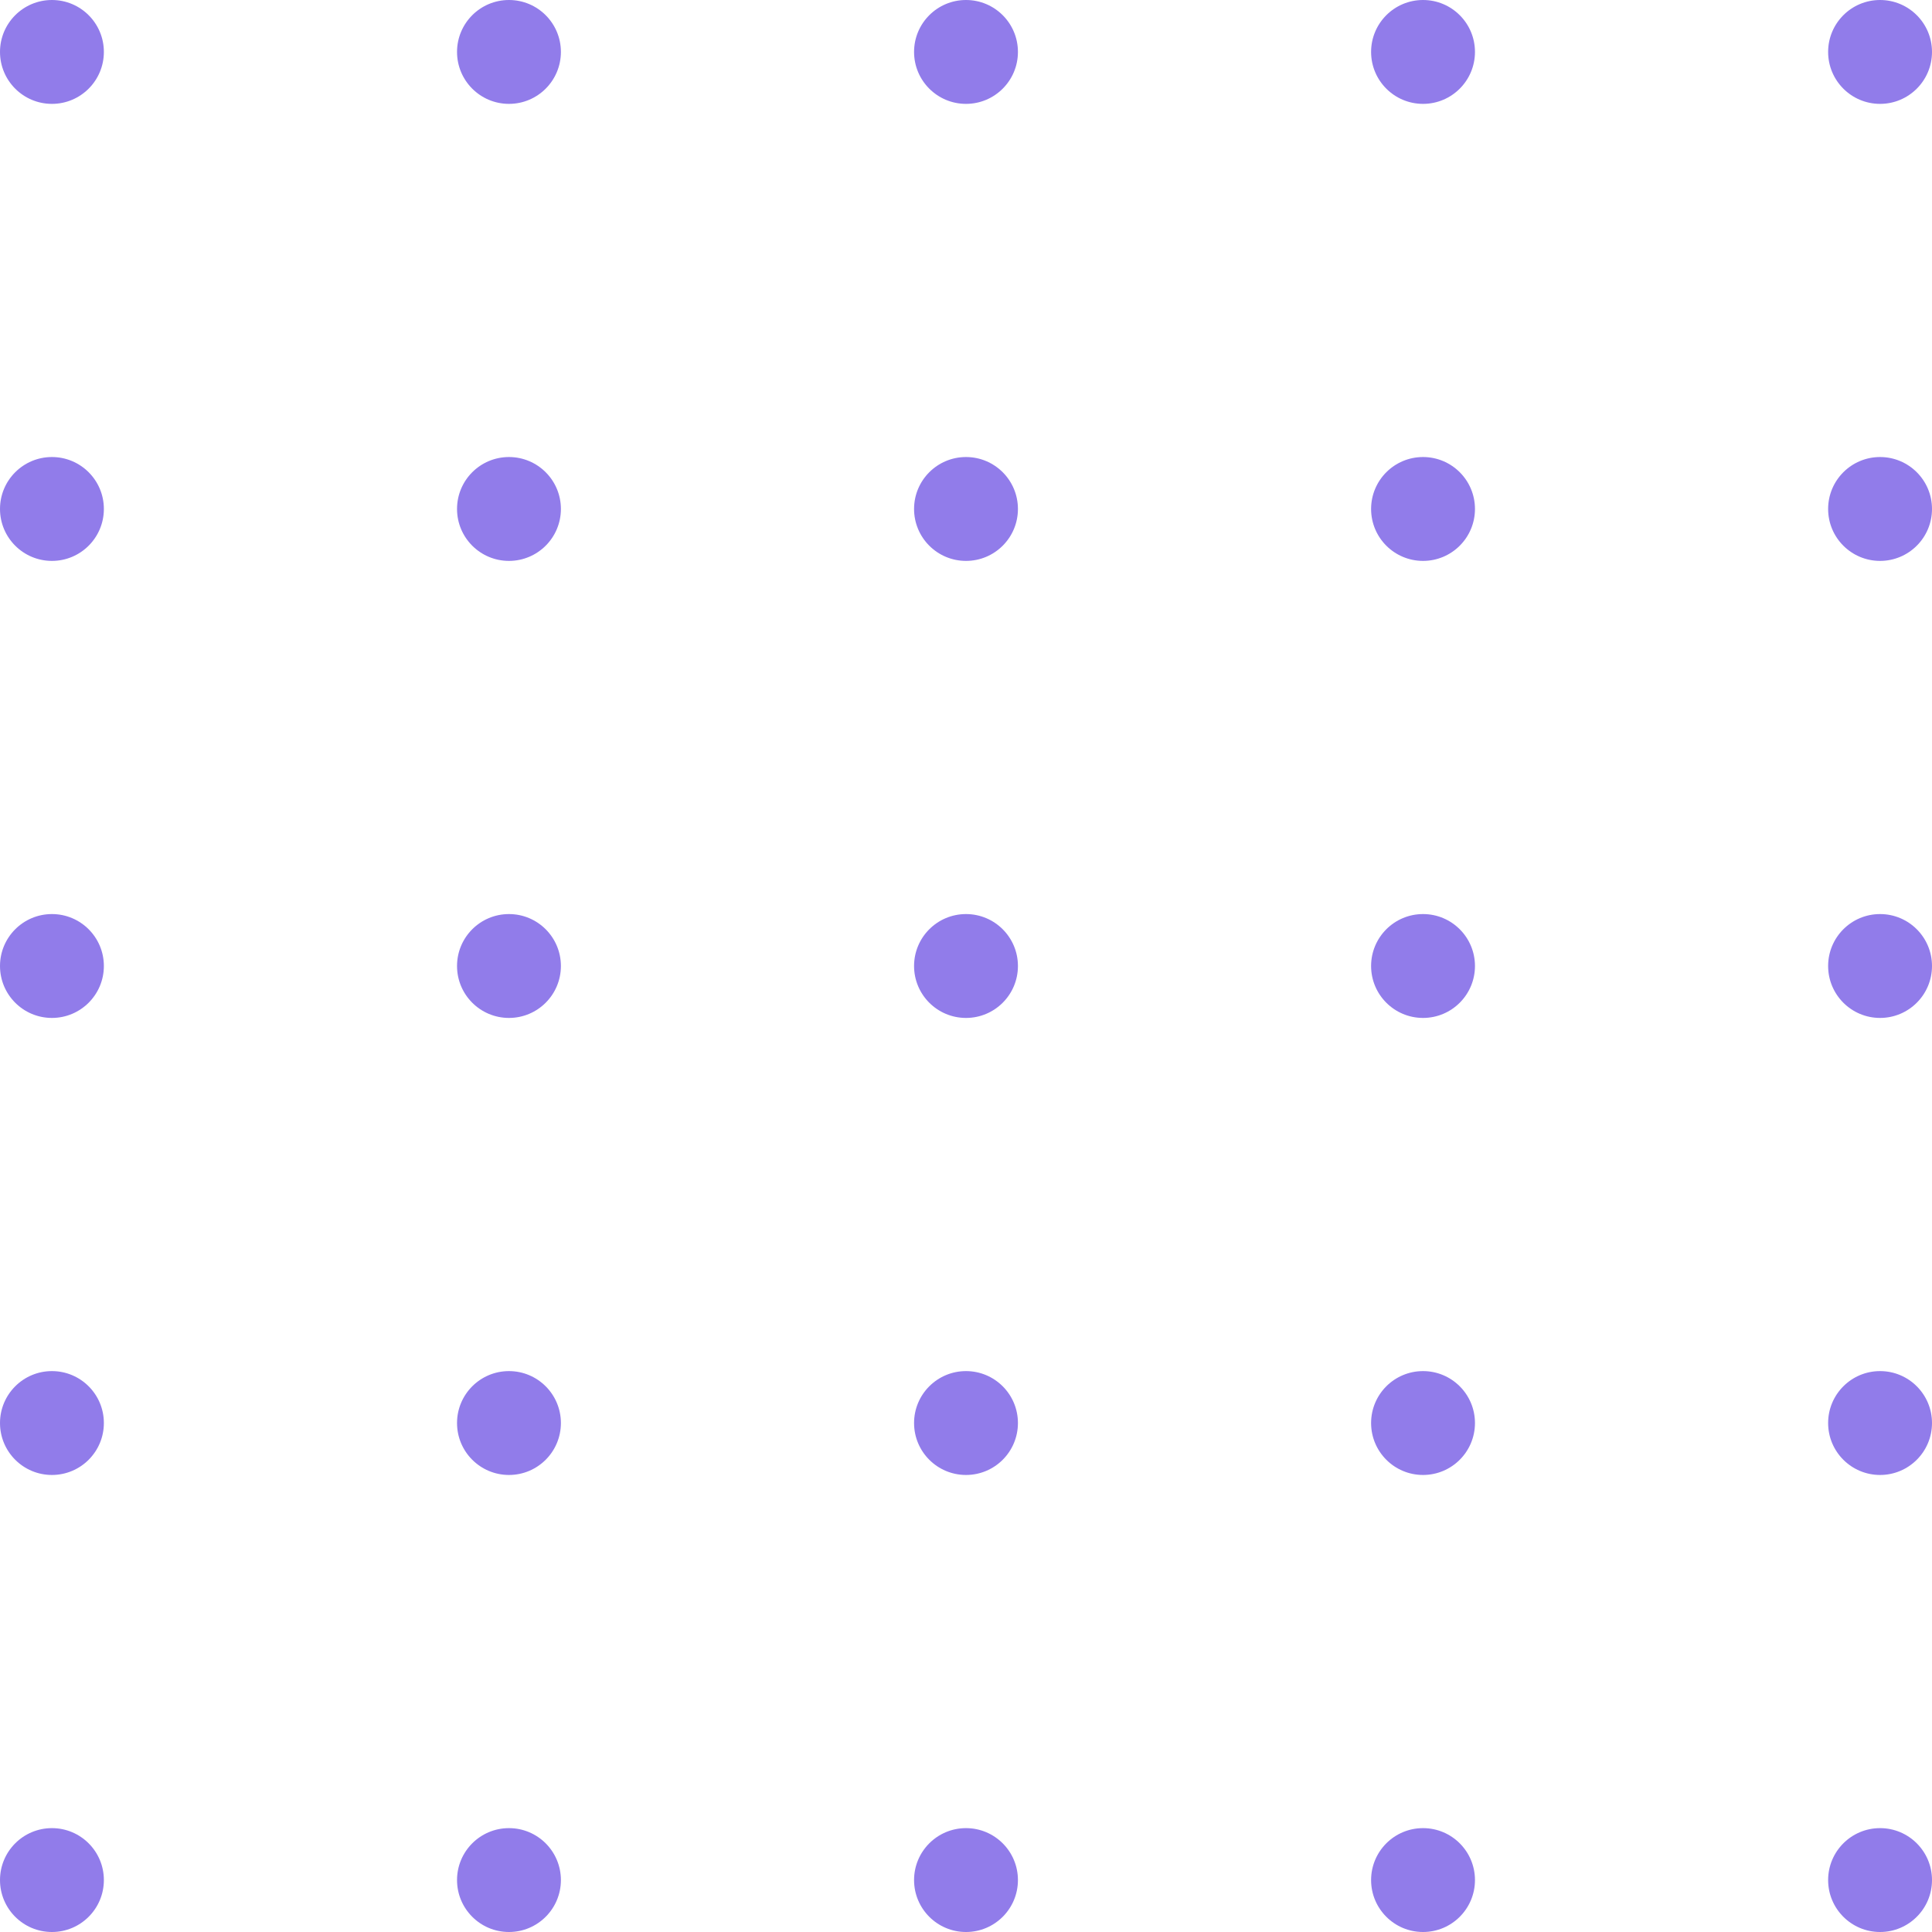 <svg width="93" height="93" viewBox="0 0 93 93" fill="none" xmlns="http://www.w3.org/2000/svg">
<circle cx="2.5" cy="2.5" r="2.5" fill="#917CEA"/>
<circle cx="2.5" cy="24.5" r="2.5" fill="#917CEA"/>
<circle cx="2.5" cy="46.5" r="2.5" fill="#917CEA"/>
<circle cx="2.5" cy="68.5" r="2.5" fill="#917CEA"/>
<circle cx="2.5" cy="90.5" r="2.5" fill="#917CEA"/>
<circle cx="24.5" cy="2.5" r="2.5" fill="#917CEA"/>
<circle cx="24.5" cy="24.5" r="2.5" fill="#917CEA"/>
<circle cx="24.5" cy="46.5" r="2.5" fill="#917CEA"/>
<circle cx="24.5" cy="68.5" r="2.5" fill="#917CEA"/>
<circle cx="24.5" cy="90.5" r="2.5" fill="#917CEA"/>
<circle cx="46.5" cy="2.5" r="2.5" fill="#917CEA"/>
<circle cx="46.5" cy="24.5" r="2.5" fill="#917CEA"/>
<circle cx="46.5" cy="46.5" r="2.5" fill="#917CEA"/>
<circle cx="46.5" cy="68.5" r="2.5" fill="#917CEA"/>
<circle cx="46.5" cy="90.5" r="2.5" fill="#917CEA"/>
<circle cx="68.5" cy="2.5" r="2.5" fill="#917CEA"/>
<circle cx="68.5" cy="24.5" r="2.5" fill="#917CEA"/>
<circle cx="68.5" cy="46.5" r="2.5" fill="#917CEA"/>
<circle cx="68.5" cy="68.5" r="2.5" fill="#917CEA"/>
<circle cx="68.5" cy="90.5" r="2.5" fill="#917CEA"/>
<circle cx="90.5" cy="2.5" r="2.5" fill="#917CEA"/>
<circle cx="90.5" cy="24.5" r="2.5" fill="#917CEA"/>
<circle cx="90.5" cy="46.5" r="2.5" fill="#917CEA"/>
<circle cx="90.5" cy="68.5" r="2.5" fill="#917CEA"/>
<circle cx="90.5" cy="90.5" r="2.5" fill="#917CEA"/>
</svg>
